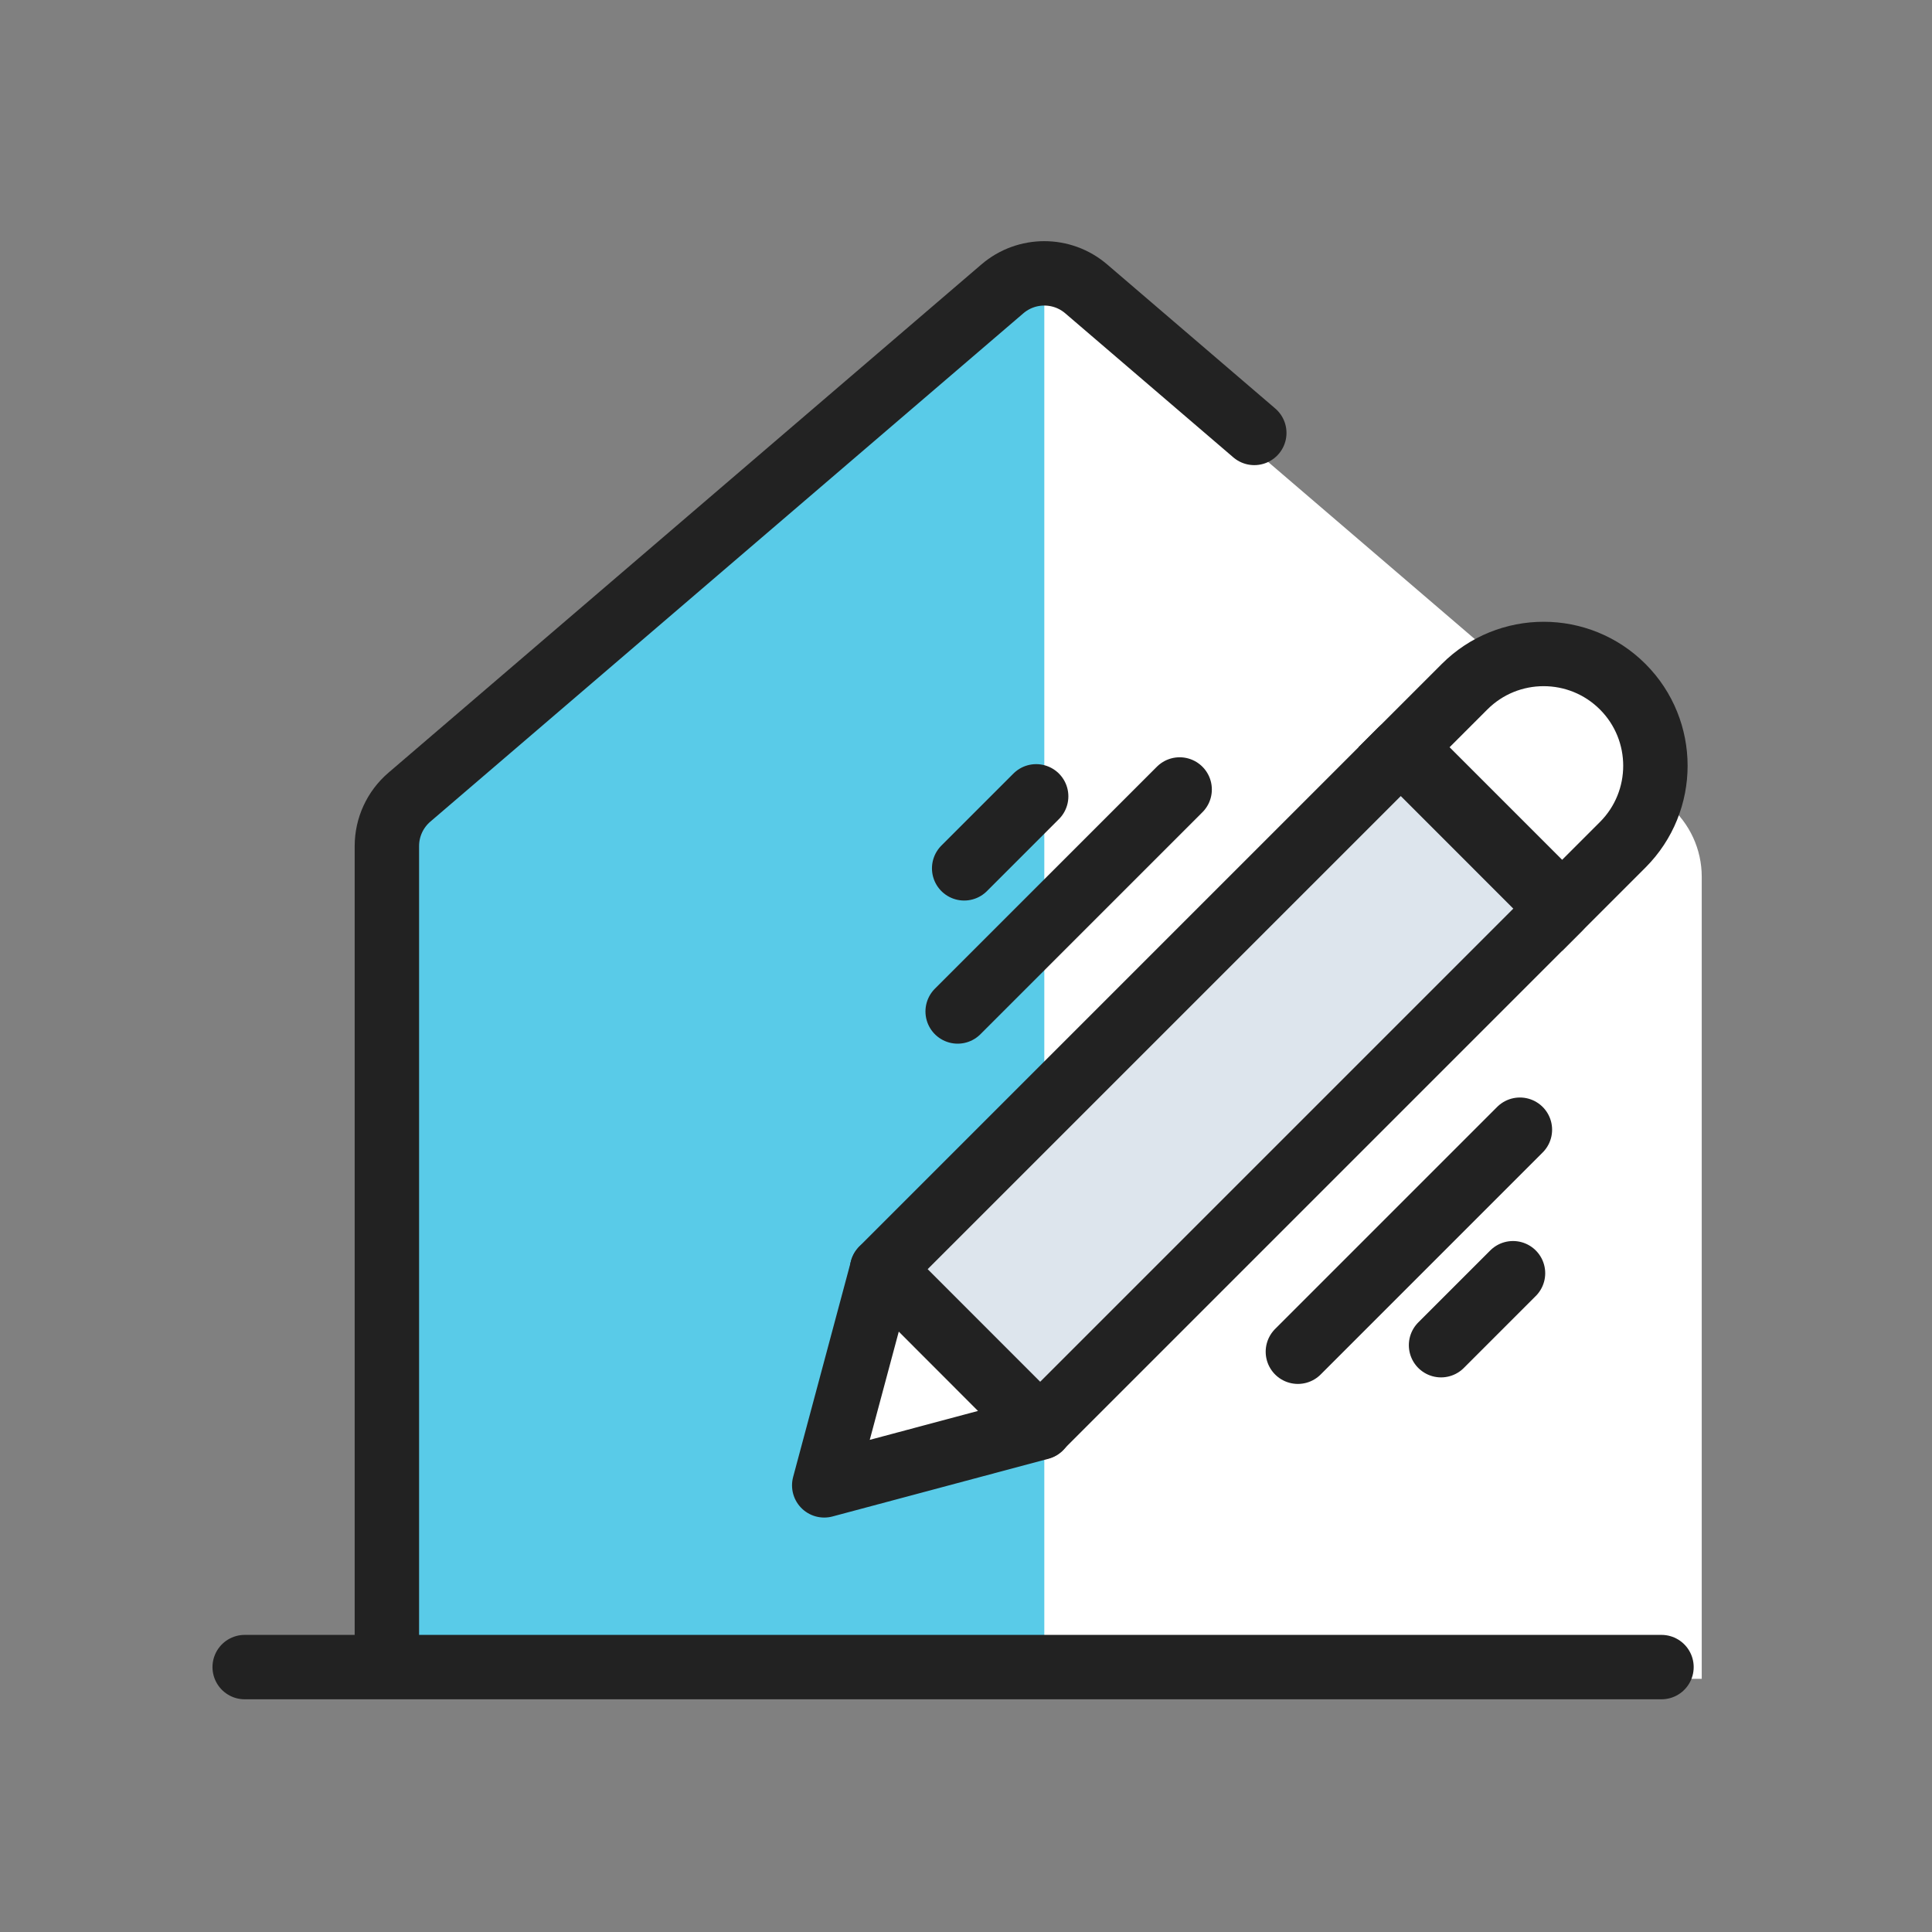 <svg width="60" height="60" viewBox="0 0 60 60" fill="none" xmlns="http://www.w3.org/2000/svg">
<rect x="0" y="0" width="60" height="60" fill="#808080" stroke="none"/>
<path fill-rule="evenodd" clip-rule="evenodd" d="M12.015 52.138V27.229C12.015 26.378 12.387 25.569 13.034 25.015L30.534 10.015C31.626 9.078 33.238 9.078 34.33 10.015L51.83 25.015C52.477 25.569 52.849 26.378 52.849 27.229V52.138" fill="white"/>
<path fill-rule="evenodd" clip-rule="evenodd" d="M32.432 51.605H12.015V26.275C12.015 25.692 12.27 25.137 12.714 24.757L32.432 7.855V51.605Z" fill="#59CBE8"/>
<path d="M12.015 51.605V26.275C12.015 25.692 12.27 25.137 12.714 24.757L31.13 8.971C31.879 8.329 32.984 8.329 33.733 8.971L38.953 13.445" stroke="#222222" stroke-width="2" stroke-linecap="round" stroke-linejoin="round"/>
<path d="M51.599 51.773H7.599" stroke="#222222" stroke-width="2" stroke-linecap="round"/>
<path d="M48.411 28.218L43.502 23.308L27.393 39.417L32.303 44.327L48.411 28.218Z" fill="#DDE5ED" stroke="#222222" stroke-width="2" stroke-linecap="round" stroke-linejoin="round"/>
<path d="M50.394 21.326C51.749 22.681 51.749 24.881 50.394 26.236L48.514 28.116L43.604 23.206L45.484 21.326C46.839 19.971 49.039 19.971 50.394 21.326Z" fill="white" stroke="#222222" stroke-width="2"/>
<path d="M25.597 46.129L32.304 44.337L27.395 39.422L25.597 46.129Z" fill="white" stroke="#222222" stroke-width="2" stroke-linecap="round" stroke-linejoin="round"/>
<path d="M29.741 31.412L36.635 24.518" stroke="#222222" stroke-width="2" stroke-linecap="round"/>
<path d="M40.307 41.979L47.202 35.084" stroke="#222222" stroke-width="2" stroke-linecap="round"/>
<path d="M29.943 26.967L32.179 24.731" stroke="#222222" stroke-width="2" stroke-linecap="round"/>
<path d="M44.753 41.776L46.988 39.541" stroke="#222222" stroke-width="2" stroke-linecap="round"/>
</svg>
